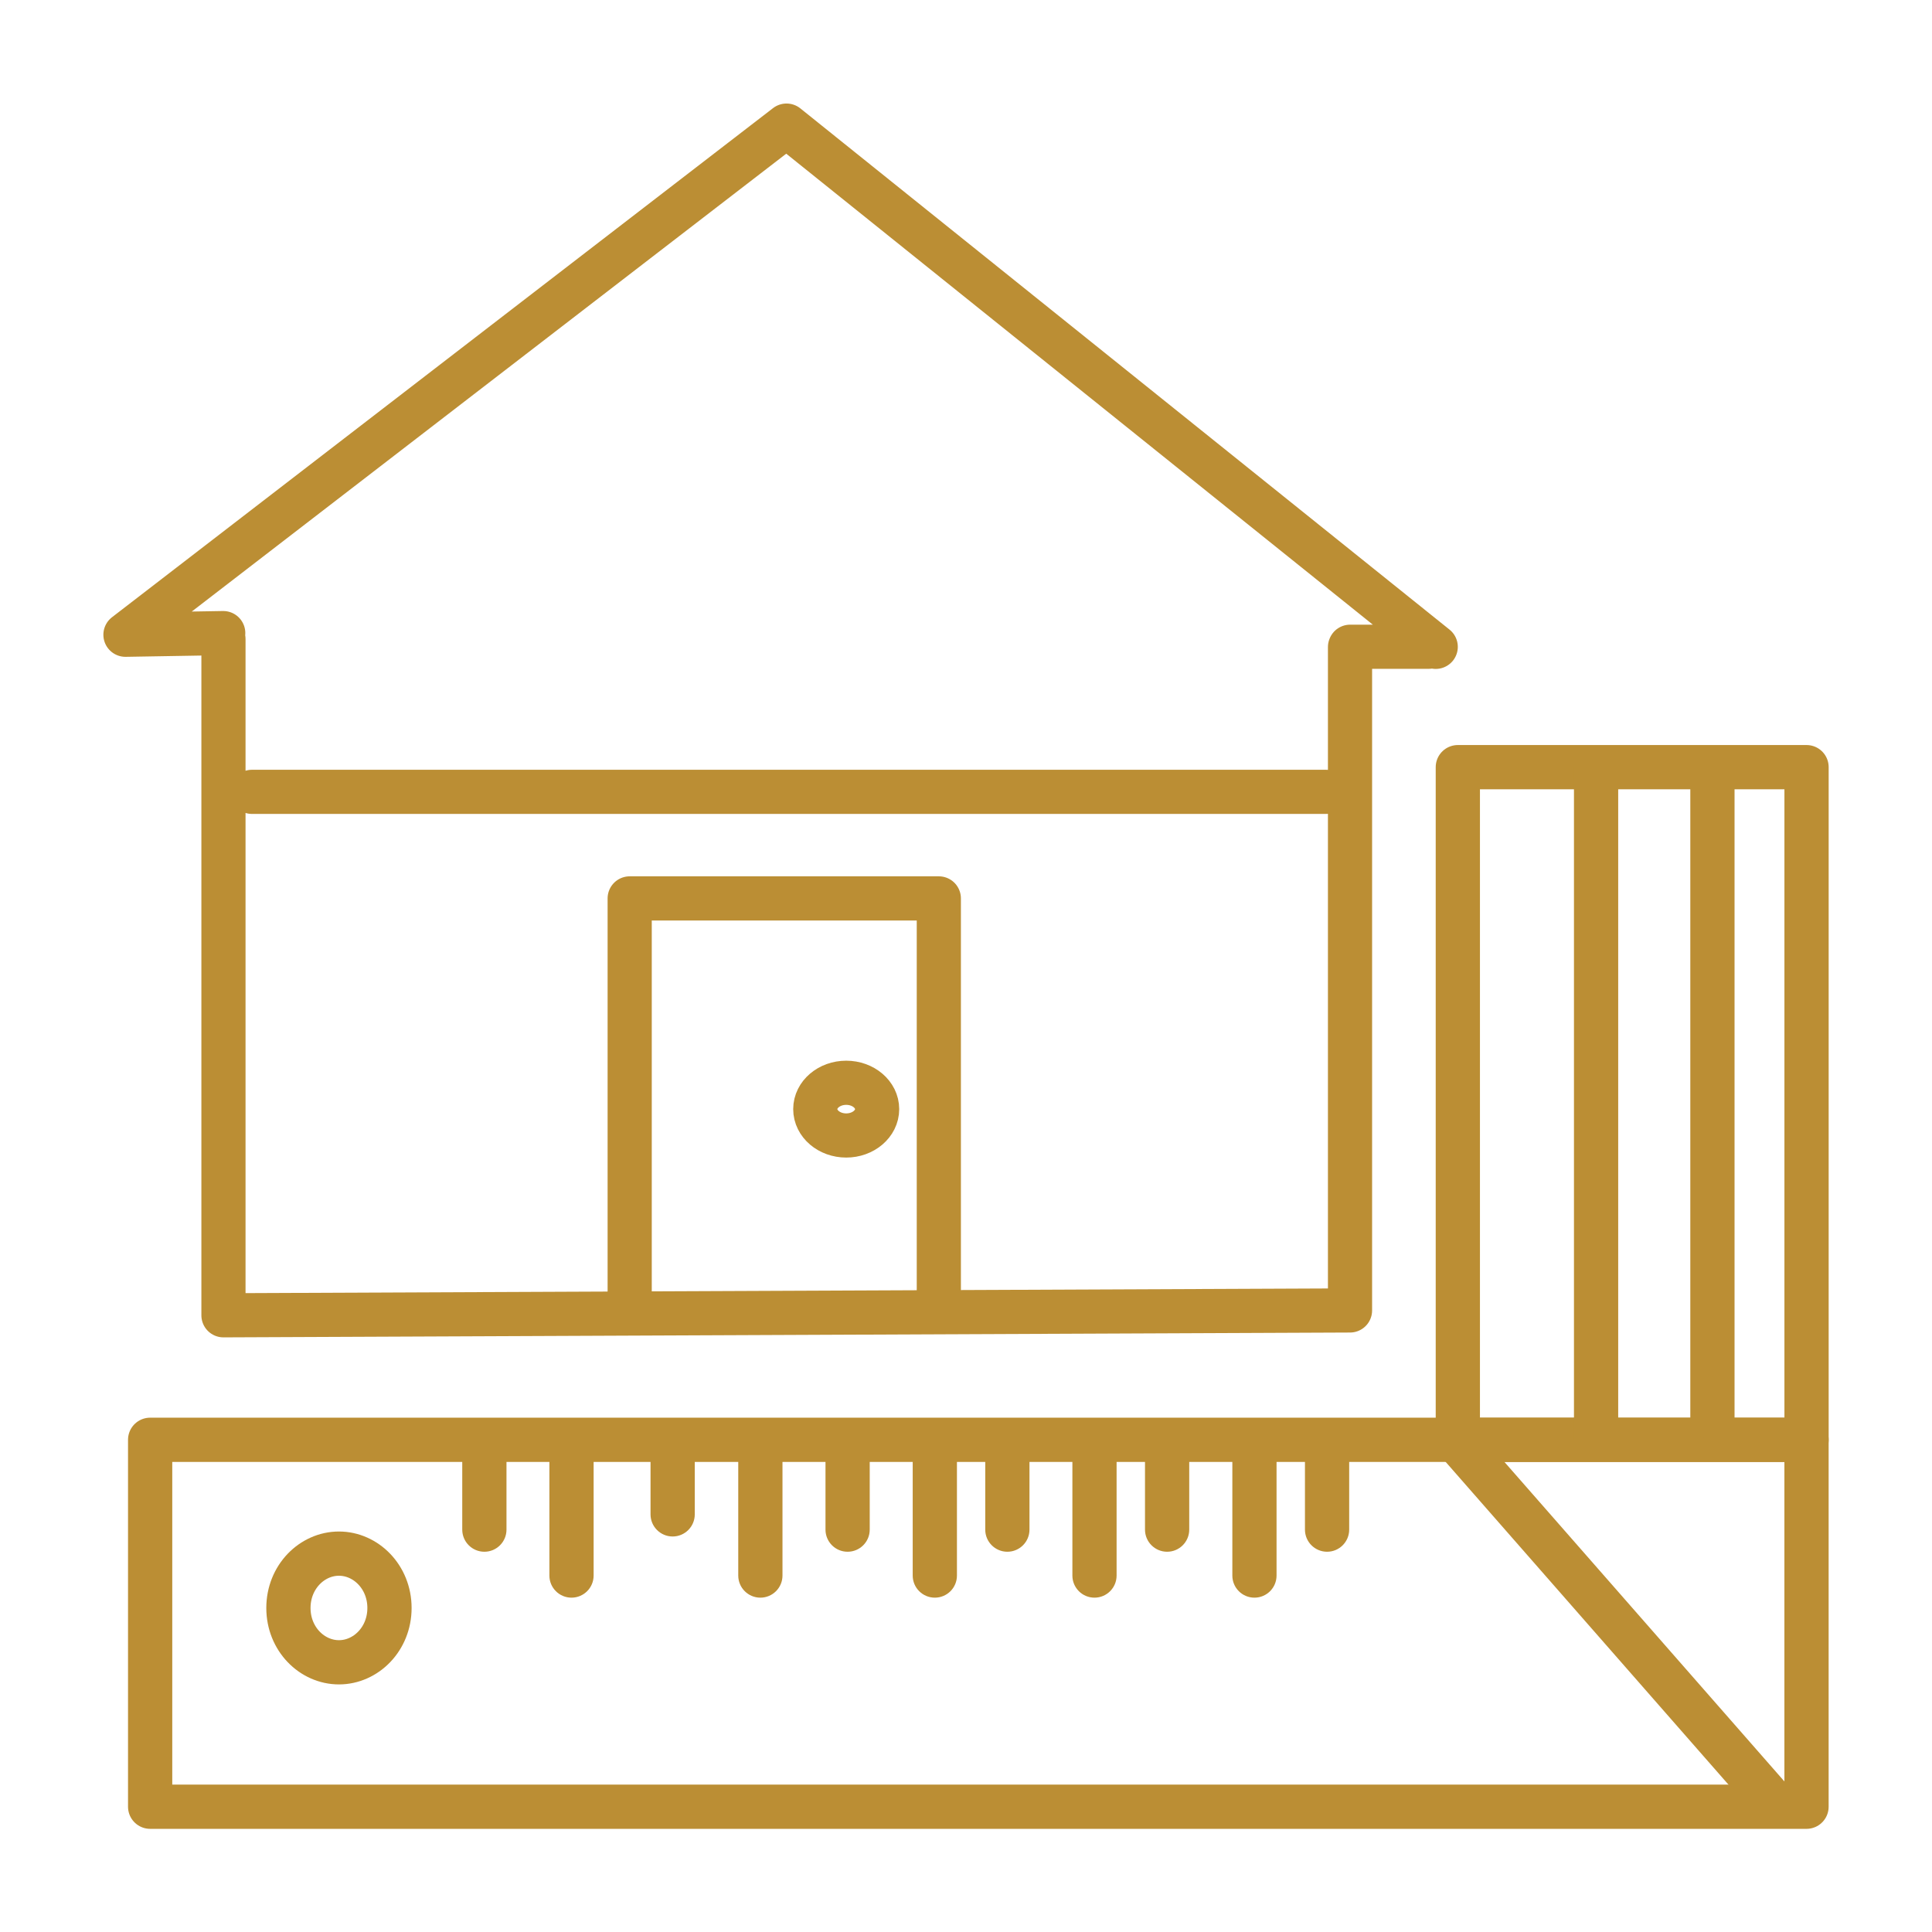 <svg width="77" height="77" viewBox="0 0 77 77" fill="none" xmlns="http://www.w3.org/2000/svg">
<g filter="url(#filter0_d_150_9189)">
<rect x="5.984" y="53.383" width="66.015" height="14.624" stroke="#BB8E34" stroke-width="1.763" stroke-linejoin="round"/>
<path d="M15.523 60.086C15.523 61.325 14.579 62.251 13.509 62.251C12.438 62.251 11.495 61.325 11.495 60.086C11.495 58.847 12.438 57.92 13.509 57.92C14.579 57.92 15.523 58.847 15.523 60.086Z" stroke="#BB8E34" stroke-width="1.763"/>
<line x1="0.881" y1="-0.881" x2="20.194" y2="-0.881" transform="matrix(-0.659 -0.752 0.717 -0.697 72 68.007)" stroke="#BB8E34" stroke-width="1.763" stroke-linecap="round" stroke-linejoin="round"/>
<path d="M20.186 54.527V53.645H18.423V54.527H20.186ZM18.423 56.963C18.423 57.45 18.818 57.845 19.305 57.845C19.791 57.845 20.186 57.45 20.186 56.963H18.423ZM18.423 54.527V56.963H20.186V54.527H18.423Z" fill="#BB8E34"/>
<path d="M27.69 53.919V53.037H25.927V53.919H27.69ZM25.927 56.355C25.927 56.842 26.322 57.237 26.809 57.237C27.295 57.237 27.69 56.842 27.69 56.355H25.927ZM25.927 53.919V56.355H27.69V53.919H25.927Z" fill="#BB8E34"/>
<path d="M23.659 53.919V53.037H21.896V53.919H23.659ZM21.896 58.794C21.896 59.28 22.291 59.675 22.777 59.675C23.264 59.675 23.659 59.28 23.659 58.794H21.896ZM21.896 53.919V58.794H23.659V53.919H21.896Z" fill="#BB8E34"/>
<path d="M31.186 53.919V53.037H29.423V53.919H31.186ZM29.423 58.794C29.423 59.28 29.818 59.675 30.305 59.675C30.791 59.675 31.186 59.28 31.186 58.794H29.423ZM29.423 53.919V58.794H31.186V53.919H29.423Z" fill="#BB8E34"/>
<path d="M34.663 54.527V53.645H32.9V54.527H34.663ZM32.9 56.963C32.9 57.45 33.294 57.845 33.781 57.845C34.268 57.845 34.663 57.45 34.663 56.963H32.9ZM32.9 54.527V56.963H34.663V54.527H32.9Z" fill="#BB8E34"/>
<path d="M41.03 54.527V53.645H39.267V54.527H41.03ZM39.267 56.963C39.267 57.45 39.662 57.845 40.148 57.845C40.635 57.845 41.03 57.45 41.03 56.963H39.267ZM39.267 54.527V56.963H41.03V54.527H39.267Z" fill="#BB8E34"/>
<path d="M38.139 53.919V53.037H36.376V53.919H38.139ZM36.376 58.794C36.376 59.28 36.771 59.675 37.258 59.675C37.745 59.675 38.139 59.28 38.139 58.794H36.376ZM36.376 53.919V58.794H38.139V53.919H36.376Z" fill="#BB8E34"/>
<path d="M44.502 53.919V53.037H42.74V53.919H44.502ZM42.74 58.794C42.74 59.28 43.134 59.675 43.621 59.675C44.108 59.675 44.502 59.28 44.502 58.794H42.74ZM42.74 53.919V58.794H44.502V53.919H42.74Z" fill="#BB8E34"/>
<path d="M47.397 54.527V53.645H45.634V54.527H47.397ZM45.634 56.963C45.634 57.45 46.029 57.845 46.516 57.845C47.002 57.845 47.397 57.45 47.397 56.963H45.634ZM45.634 54.527V56.963H47.397V54.527H45.634Z" fill="#BB8E34"/>
<path d="M53.772 54.527V53.645H52.009V54.527H53.772ZM52.009 56.963C52.009 57.45 52.404 57.845 52.891 57.845C53.377 57.845 53.772 57.45 53.772 56.963H52.009ZM52.009 54.527V56.963H53.772V54.527H52.009Z" fill="#BB8E34"/>
<path d="M50.877 53.919V53.037H49.115V53.919H50.877ZM49.115 58.794C49.115 59.28 49.509 59.675 49.996 59.675C50.483 59.675 50.877 59.28 50.877 58.794H49.115ZM49.115 53.919V58.794H50.877V53.919H49.115Z" fill="#BB8E34"/>
<rect x="58.102" y="26.575" width="13.898" height="26.811" stroke="#BB8E34" stroke-width="1.763" stroke-linejoin="round"/>
<line x1="63.612" y1="26.575" x2="63.612" y2="53.386" stroke="#BB8E34" stroke-width="1.763" stroke-linejoin="round"/>
<line x1="68.249" y1="27.457" x2="68.249" y2="52.505" stroke="#BB8E34" stroke-width="1.763" stroke-linecap="round" stroke-linejoin="round"/>
<path d="M53.805 21.788V48.228L8.906 48.421V21.473M57.221 21.78L31.347 1.006L5 21.298L8.897 21.232M53.81 21.776H56.946M10.044 27.559H52.847M37.417 47.567V31.806H25.096V47.567M34.958 40.204C34.958 40.785 34.406 41.255 33.726 41.255C33.045 41.255 32.493 40.785 32.493 40.204C32.493 39.624 33.045 39.154 33.726 39.154C34.406 39.154 34.958 39.624 34.958 40.204Z" stroke="#BB8E34" stroke-width="1.76" stroke-linecap="round" stroke-linejoin="round"/>
</g>
<defs>
<filter id="filter0_d_150_9189" x="0.12" y="0.126" width="76.761" height="76.763" filterUnits="userSpaceOnUse" color-interpolation-filters="sRGB">
<feFlood flood-opacity="0" result="BackgroundImageFix"/>
<feColorMatrix in="SourceAlpha" type="matrix" values="0 0 0 0 0 0 0 0 0 0 0 0 0 0 0 0 0 0 127 0" result="hardAlpha"/>
<feOffset dy="4"/>
<feGaussianBlur stdDeviation="2"/>
<feComposite in2="hardAlpha" operator="out"/>
<feColorMatrix type="matrix" values="0 0 0 0 0.4 0 0 0 0 0.4 0 0 0 0 0.4 0 0 0 0.25 0"/>
<feBlend mode="normal" in2="BackgroundImageFix" result="effect1_dropShadow_150_9189"/>
<feBlend mode="normal" in="SourceGraphic" in2="effect1_dropShadow_150_9189" result="shape"/>
</filter>
</defs>
</svg>
